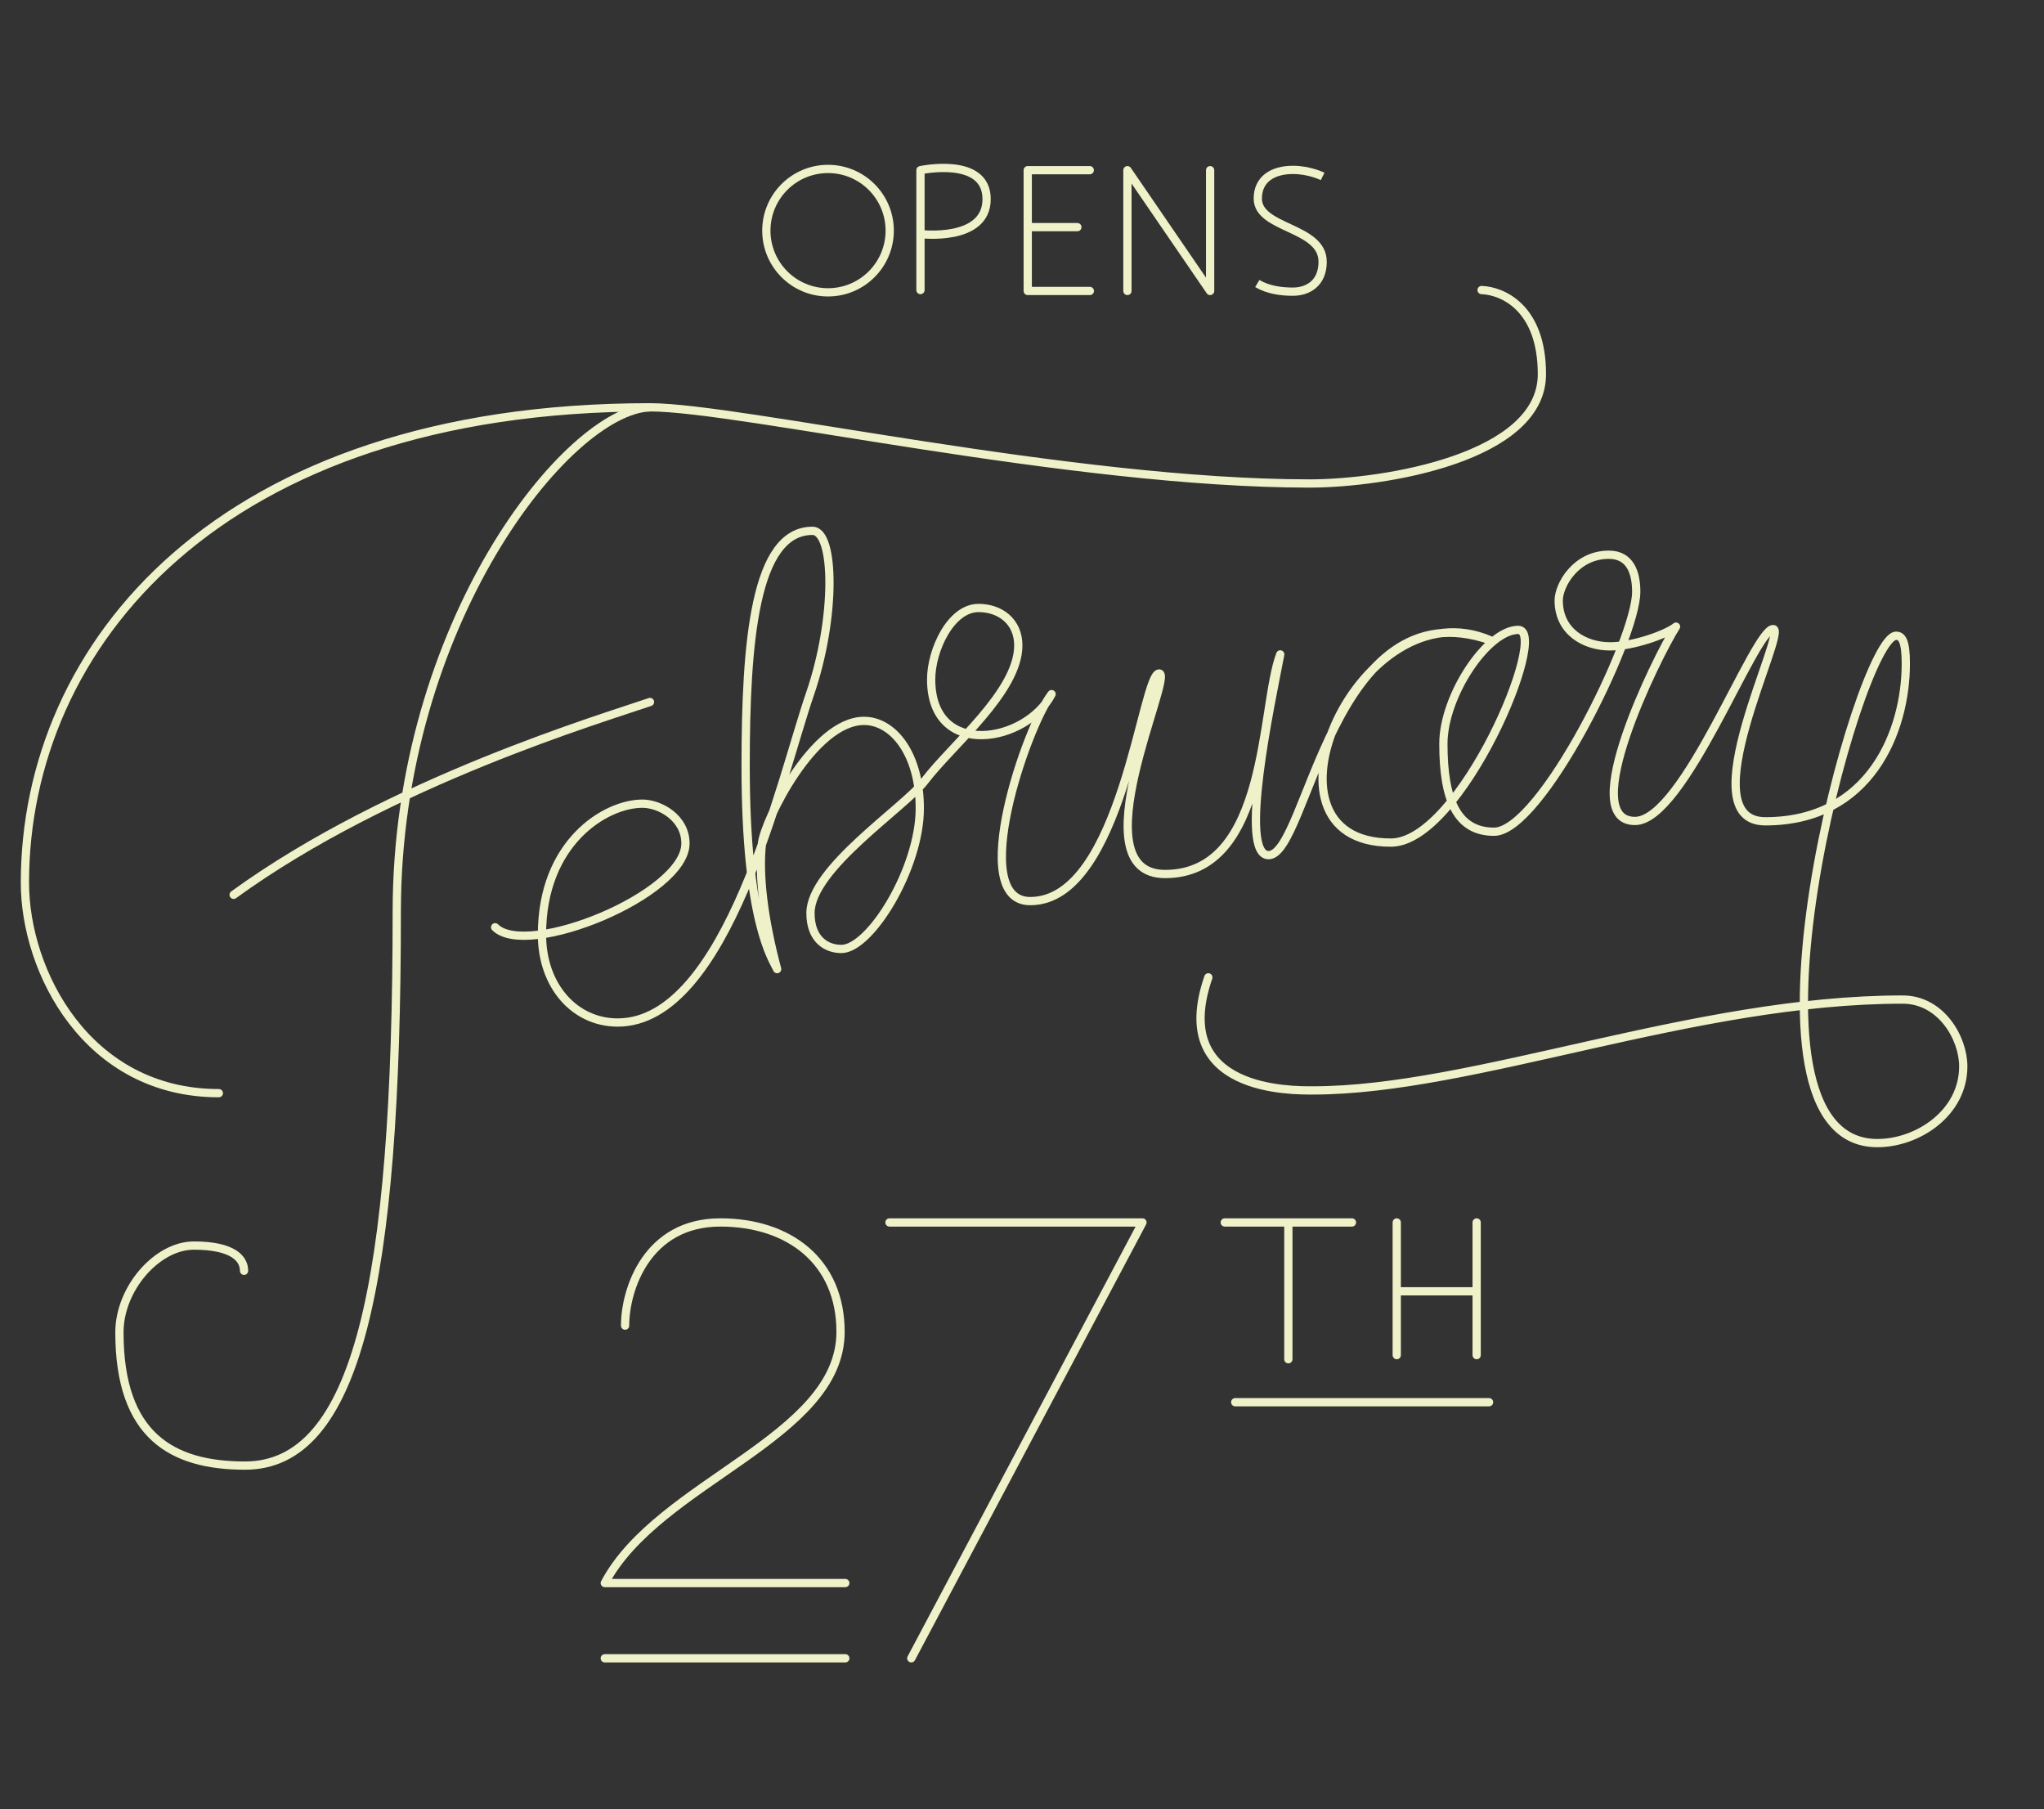 <svg xmlns="http://www.w3.org/2000/svg" viewBox="0 0 495 438"><rect x="0" y="0" width="495" height="438" fill="#333333" stroke="none"/><path fill="none" stroke="#EFF1C9" stroke-width="2" stroke-linecap="round" stroke-linejoin="round" stroke-miterlimit="10" d="M157.413 98.613C137.39 99.36 96.087 151 96.087 220.738c0 90.51-9.693 134.096-36.753 134.096-17.747 0-30.412-7.285-30.412-32.256 0-10.637 9.14-21.014 18.018-21.014 9.524 0 12.162 3.178 12.162 6.107"/><path fill="none" stroke="#EFF1C9" stroke-width="2" stroke-linecap="round" stroke-linejoin="round" stroke-miterlimit="10" d="M358.797 70.224c4.973.17 14.61 4.167 14.61 20.372 0 20.186-38.148 26.46-56.285 26.46-57.825 0-138.162-18.443-159.71-18.443-104.364 0-151.377 57.7-151.377 115.115 0 21.443 15.02 50.938 46.965 50.938m3.58-48.03c37.812-27.47 90.02-42.94 100.833-46.68"/><path fill="none" stroke="#EFF1C9" stroke-width="2" stroke-linecap="round" stroke-linejoin="round" stroke-miterlimit="10" d="M119.91 224.498c7.726 7.725 46.09-7.935 46.09-20.296 0-6.198-6.195-9.626-10.42-9.626-8.98 0-24.33 9.425-24.33 31.675 0 12.5 7.96 21.31 18.333 21.31 26.55 0 39.532-59.105 46.597-79.626 6.267-18.2 6.058-39.415.57-39.415-14.013 0-16.18 26.97-16.18 56.983 0 37.835 6.53 46.717 7.633 49.13-3.228-12.024-4.576-22.998-3.665-30.51.668-5.51 12.46-29.59 24.71-29.59 7.033 0 13.5 7.97 13.5 21.184 0 14.537-12 34.037-18.993 34.037-3.566 0-7.48-2.25-7.48-8.685 0-10.815 22.754-25.522 27.72-32.065 6.548-8.628 22.61-21.5 22.61-32.747 0-5.752-4.357-9.058-9.63-9.058-6.736 0-11.475 10.232-11.475 17.292 0 19.514 23.18 15.278 29.167 3.563-5.987 7.64-20.67 50.112-5.17 50.112 22.25 0 27.052-55.118 31.216-55.118 3.758 0-19.925 48.56 1.432 48.56 25.21 0 23.076-40.567 27.896-53.174-2.336 12.092-10.162 48.605-2.83 48.605 9.544 0 15.29-65.426 53.692-52.027C329.607 141.485 301.216 204 336.832 204c16.955 0 38.566-51.5 30.835-51.5-7.442 0-18.12 15.917-18.12 27.584 0 13.5 3.273 21.286 12.273 21.286 11.303 0 34.43-46.62 34.43-58.098 0-4.466-1.375-8.964-6.625-8.964-8.057 0-12.15 7.43-12.15 11.063 0 7.61 6.37 11.12 12.416 11.12 5.527 0 13.613-2.863 15.998-4.776-4.726 7.445-24.2 47.048-9.95 47.048 11.9 0 28.92-46.46 33.474-46.46 3.68 0-20.677 46.542-1.905 46.542 25.475 0 34.028-21.942 34.028-38.174 0-5.53-.938-6.753-2.354-6.752-9.04 0-42.646 122.835-4.543 122.835 9.766 0 20.81-7.25 20.81-18.573 0-6.86-5.38-16.176-14.67-16.176C410.25 242 356.75 264 318 264c-4.99 0-35 .5-25.375-27.375"/><circle fill="none" stroke="#EFF1C9" stroke-width="2" stroke-linecap="round" stroke-linejoin="round" stroke-miterlimit="10" cx="200.525" cy="55.84" r="14.938"/><path fill="none" stroke="#EFF1C9" stroke-width="2" stroke-linecap="round" stroke-linejoin="round" stroke-miterlimit="10" d="M222.913 41.33v28.894m0-29.024s16.017-3.438 16.017 7-16.017 8.472-16.017 8.472M273.03 41.205v29.24m0-29.24l20.028 29.24v-29.24"/><path fill="none" stroke="#EFF1C9" stroke-width="2" stroke-miterlimit="10" d="M320.307 42.714s-3.164-1.582-7.183-1.582c-4.992 0-8.522 2.312-8.522 6.938 0 7.428 15.705 6.774 15.705 15.297 0 5.29-3.676 7.247-7.183 7.247-2.804 0-5.99-.396-8.644-1.97"/><path fill="none" stroke="#EFF1C9" stroke-width="2" stroke-linecap="round" stroke-linejoin="round" stroke-miterlimit="10" d="M248.89 41.205v29.24h15.044m-15.043-15.45h12.018m-12.017-13.79h15.02"/><g><path fill="none" stroke="#EFF1C9" stroke-width="2" stroke-linecap="round" stroke-linejoin="round" stroke-miterlimit="10" d="M151.38 320.943c0-8.778 5.292-24.978 23.07-24.978 16.642 0 29.107 9.452 29.107 26.475 0 25.72-44.085 36.25-57.095 60.833h58.245m10.697-87.306h61.272l-55.99 105.523m-74.224 0h58.246m94.43-62h61.47m-64.006-43.523h30.803m-15.4 0v33.12m26.25-33.12v32.12m0-15.45h19.35m.002-16.67v32.12"/></g></svg>